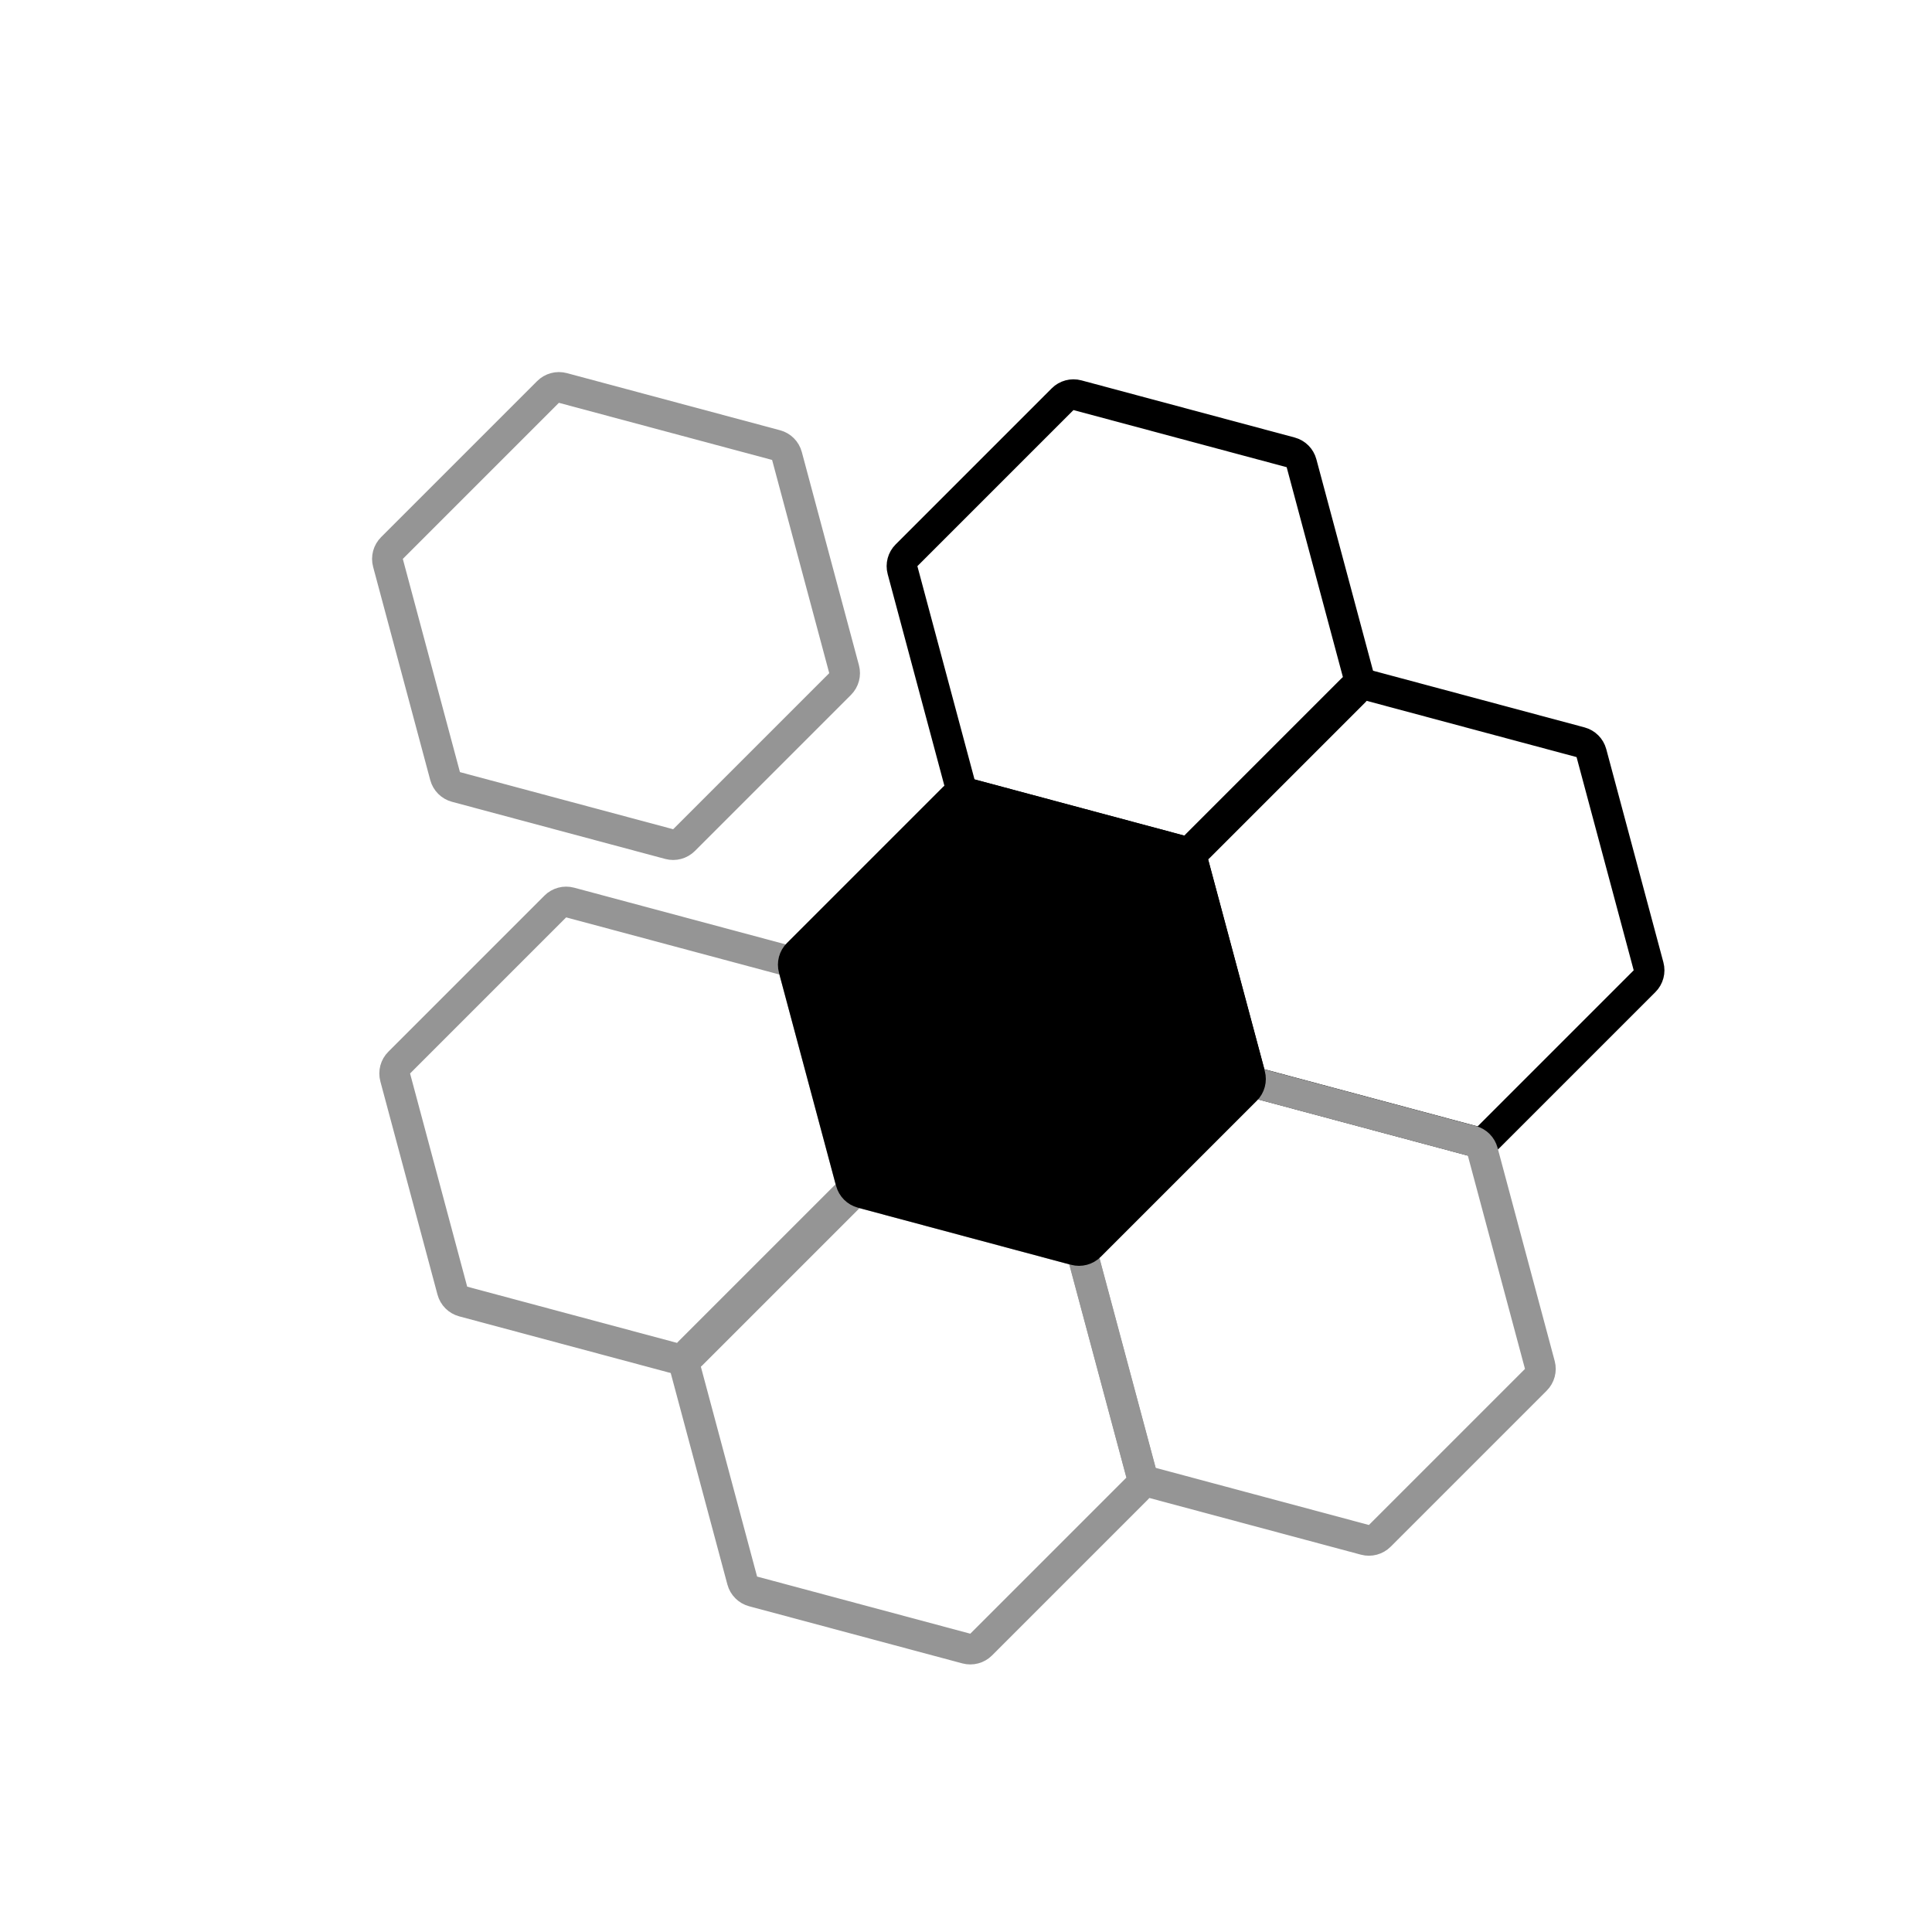 <svg width="377" height="377" viewBox="0 0 377 377" fill="none" xmlns="http://www.w3.org/2000/svg">
<g id="teragon-dark">
<g id="icon">
<path id="outer" d="M153.562 88.975L164.71 130.579C164.988 131.615 164.692 132.719 163.934 133.477L133.477 163.934C132.719 164.691 131.615 164.987 130.58 164.71L88.975 153.562C87.94 153.285 87.131 152.476 86.854 151.441L75.706 109.837C75.429 108.801 75.725 107.697 76.483 106.939L106.939 76.483C107.697 75.725 108.802 75.429 109.837 75.706L151.441 86.854C152.476 87.131 153.285 87.94 153.562 88.975Z" stroke="#959595" stroke-width="6"/>
<g id="body">
<path id="1" d="M253.971 90.389L265.119 131.994C265.397 133.029 265.101 134.134 264.343 134.891L233.886 165.348C233.129 166.106 232.024 166.402 230.989 166.124L189.384 154.976C188.349 154.699 187.541 153.89 187.263 152.855L176.115 111.251C175.838 110.216 176.134 109.111 176.892 108.353L207.348 77.897C208.106 77.139 209.211 76.843 210.246 77.12L251.85 88.268C252.885 88.546 253.694 89.354 253.971 90.389Z" stroke="black" stroke-width="6"/>
<path id="2" d="M310.54 146.958L321.688 188.562C321.965 189.598 321.669 190.702 320.911 191.46L290.455 221.916C289.697 222.674 288.592 222.97 287.557 222.693L245.953 211.545C244.918 211.268 244.109 210.459 243.832 209.424L232.684 167.82C232.407 166.784 232.702 165.68 233.46 164.922L263.917 134.465C264.675 133.708 265.779 133.412 266.815 133.689L308.419 144.837C309.454 145.114 310.263 145.923 310.54 146.958Z" stroke="black" stroke-width="6"/>
<path id="3" d="M289.327 224.74L300.475 266.344C300.752 267.379 300.456 268.484 299.698 269.242L269.242 299.698C268.484 300.456 267.379 300.752 266.344 300.475L224.74 289.327C223.705 289.049 222.896 288.241 222.619 287.205L211.471 245.601C211.193 244.566 211.489 243.461 212.247 242.704L242.704 212.247C243.461 211.489 244.566 211.193 245.601 211.471L287.205 222.619C288.241 222.896 289.049 223.705 289.327 224.74Z" stroke="#959595" stroke-width="6"/>
<path id="4" d="M211.545 245.953L222.693 287.557C222.97 288.592 222.674 289.697 221.916 290.455L191.46 320.911C190.702 321.669 189.598 321.965 188.562 321.688L146.958 310.54C145.923 310.263 145.114 309.454 144.837 308.419L133.689 266.814C133.412 265.779 133.708 264.675 134.465 263.917L164.922 233.46C165.68 232.702 166.784 232.406 167.82 232.684L209.424 243.832C210.459 244.109 211.268 244.918 211.545 245.953Z" stroke="#959595" stroke-width="6"/>
<path id="5" d="M154.977 189.384L166.124 230.989C166.402 232.024 166.106 233.129 165.348 233.886L134.891 264.343C134.134 265.101 133.029 265.397 131.994 265.119L90.39 253.971C89.354 253.694 88.546 252.885 88.268 251.85L77.12 210.246C76.843 209.211 77.139 208.106 77.897 207.348L108.353 176.892C109.111 176.134 110.216 175.838 111.251 176.115L152.855 187.263C153.89 187.541 154.699 188.349 154.977 189.384Z" stroke="#959595" stroke-width="6"/>
<path id="center" d="M232.758 168.171L243.906 209.775C244.183 210.811 243.887 211.915 243.13 212.673L212.673 243.13C211.915 243.887 210.811 244.183 209.775 243.906L168.171 232.758C167.136 232.481 166.327 231.672 166.05 230.637L154.902 189.033C154.625 187.997 154.921 186.893 155.679 186.135L186.135 155.679C186.893 154.921 187.997 154.625 189.033 154.902L230.637 166.05C231.672 166.327 232.481 167.136 232.758 168.171Z" fill="black" stroke="black" stroke-width="6"/>
</g>
</g>
</g>
</svg>
